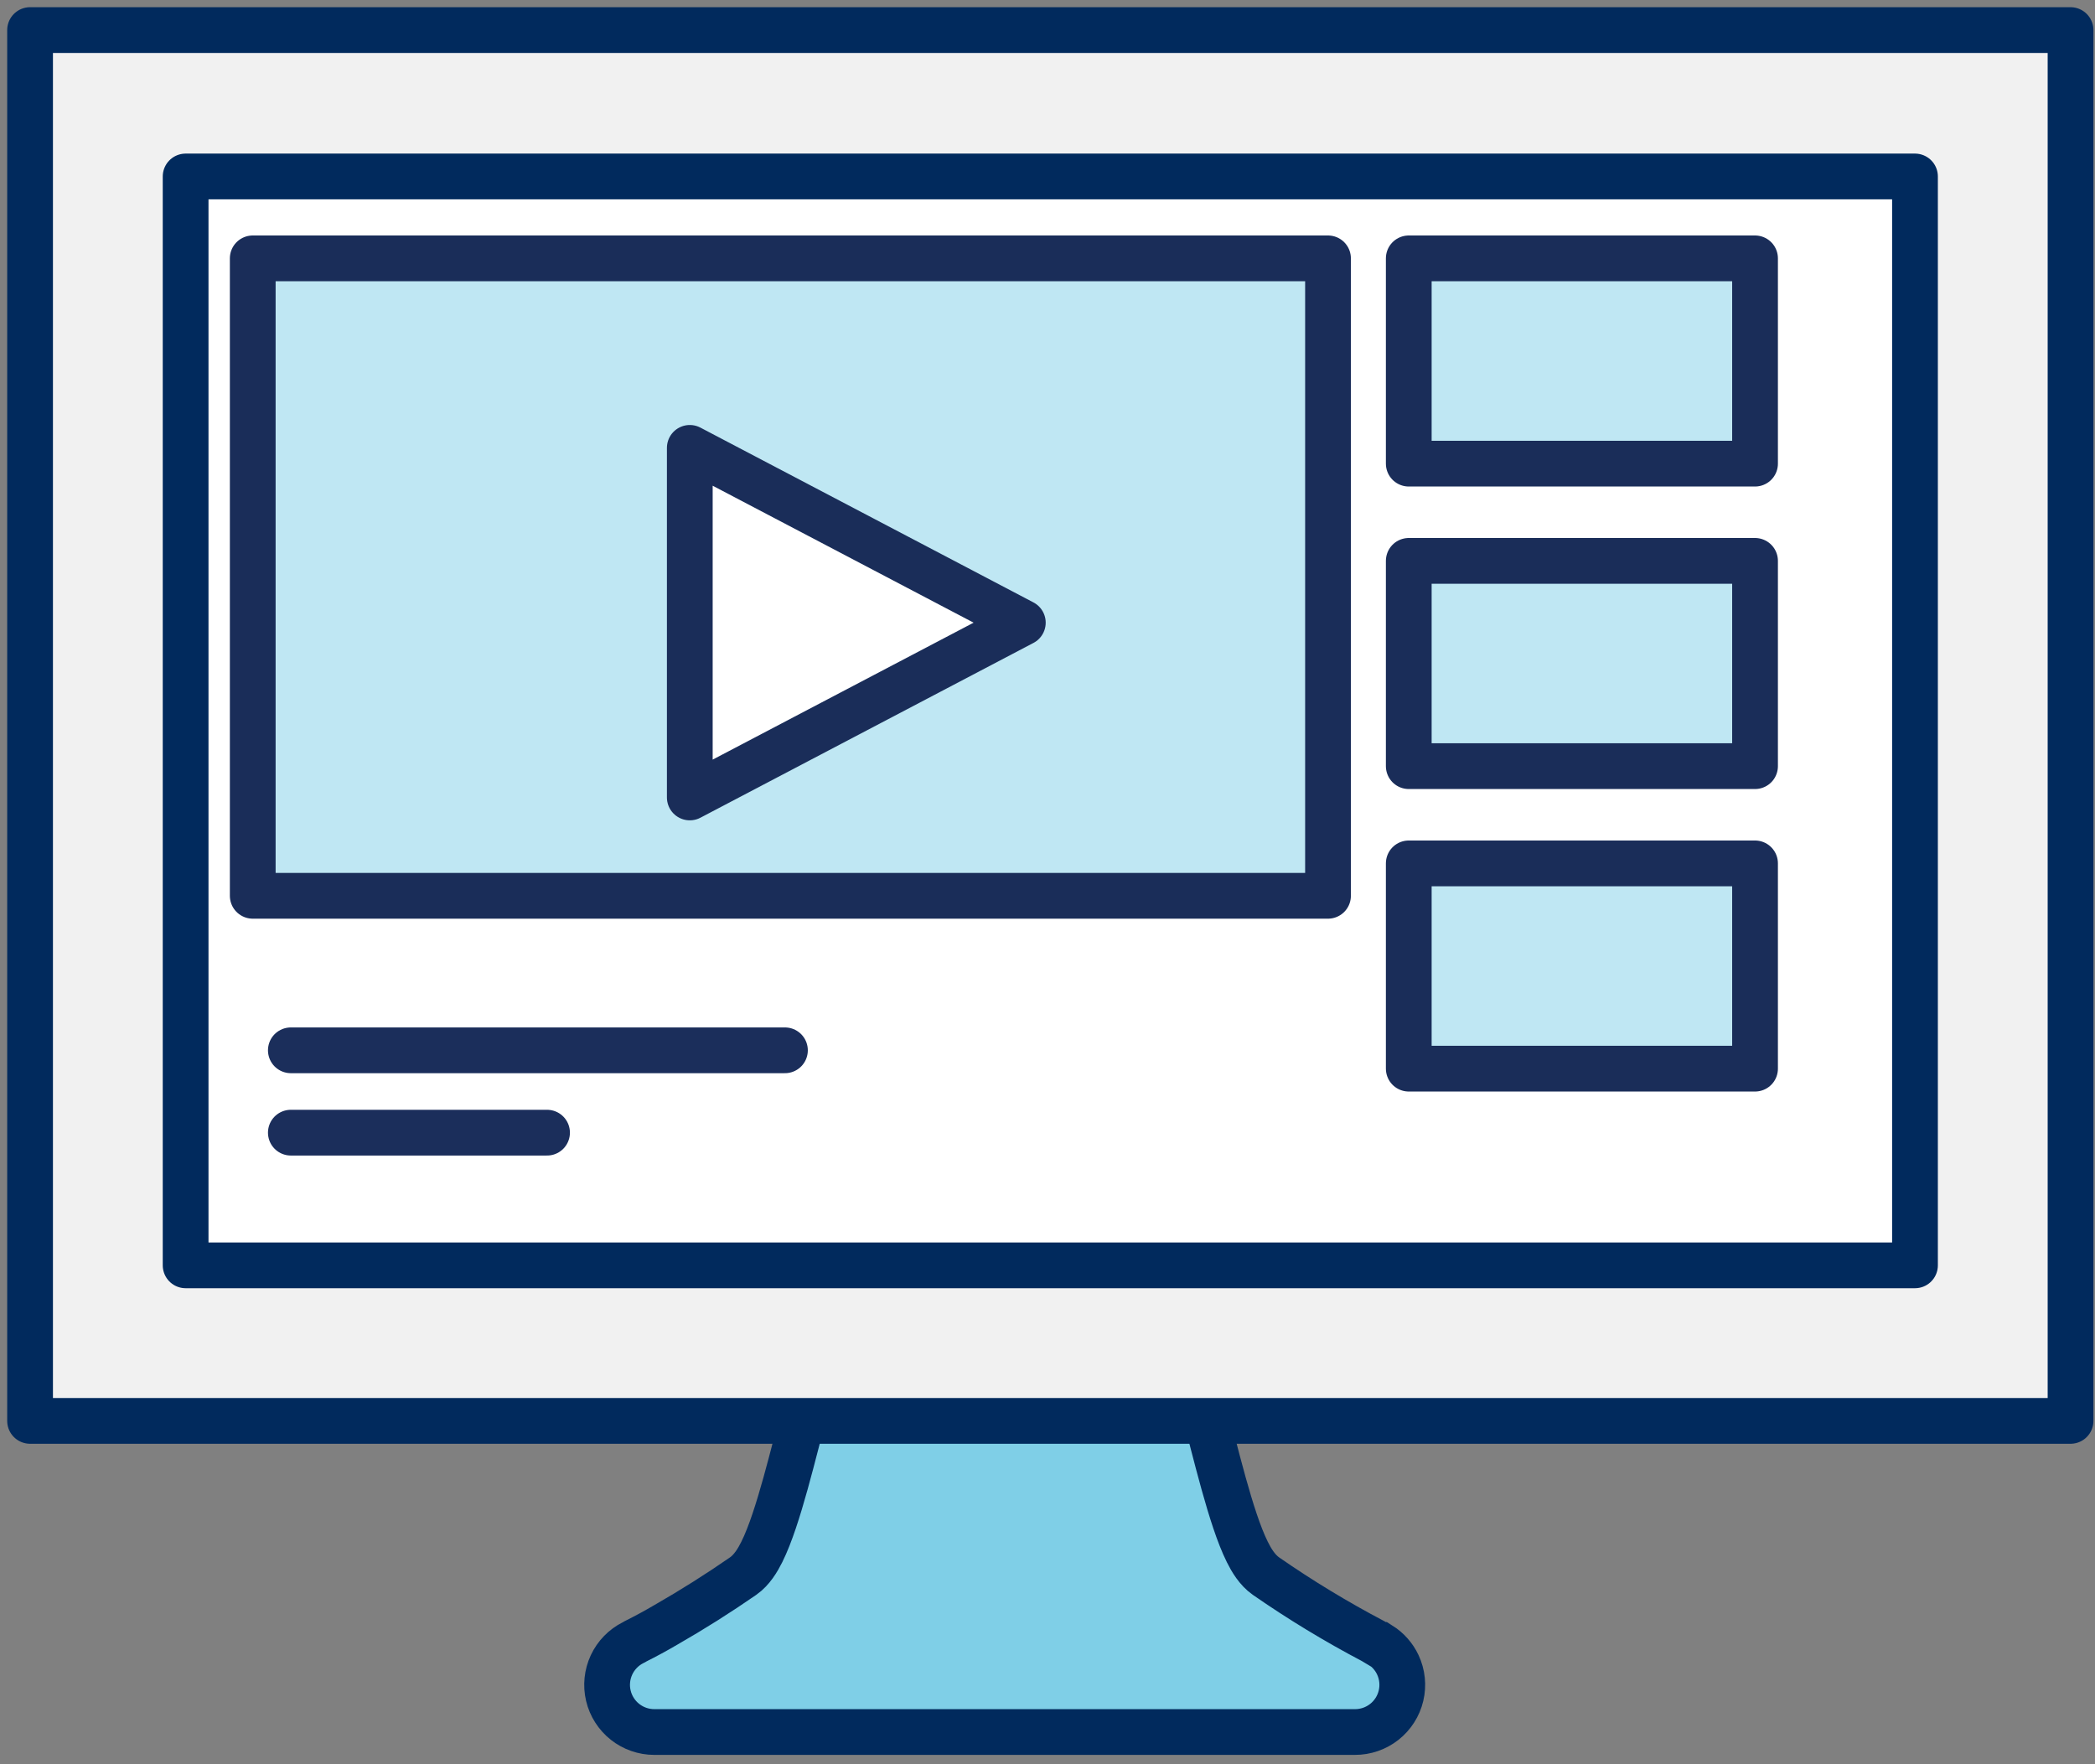 <svg width="209" height="176" viewBox="0 0 209 176" fill="none" xmlns="http://www.w3.org/2000/svg">
<rect x="0" y="0" width="209" height="176" fill="#808080" stroke="none"/>
<path d="M82.878 132.575C82.89 132.557 82.892 132.552 82.886 132.559L82.891 132.553C83.328 132.107 83.85 131.753 84.425 131.51C84.999 131.268 85.617 131.143 86.24 131.141H114.19C114.814 131.143 115.431 131.268 116.005 131.51C116.581 131.753 117.102 132.107 117.539 132.553L117.546 132.56C117.538 132.552 117.54 132.556 117.552 132.575C117.595 132.643 117.755 132.901 118 133.497C118.281 134.179 118.586 135.083 118.913 136.176C119.471 138.034 120.048 140.277 120.652 142.625C120.759 143.039 120.866 143.457 120.974 143.876C121.686 146.632 122.437 149.463 123.206 151.745C123.589 152.884 123.999 153.951 124.438 154.833C124.83 155.621 125.414 156.618 126.289 157.231L126.296 157.236C129.725 159.614 133.296 161.781 136.989 163.724L137.074 163.775L137.616 164.1H137.699C138.456 164.578 139.063 165.263 139.447 166.078C139.899 167.041 140.012 168.128 139.767 169.163C139.523 170.198 138.935 171.119 138.1 171.777C137.265 172.435 136.231 172.791 135.168 172.787H135.159H65.271C65.271 172.787 65.271 172.787 65.271 172.787C64.211 172.787 63.182 172.429 62.351 171.772C61.52 171.114 60.935 170.195 60.691 169.164C60.447 168.132 60.559 167.049 61.007 166.088C61.456 165.128 62.215 164.347 63.163 163.872L63.189 163.859L63.267 163.82L63.342 163.775L63.406 163.737C64.437 163.221 65.45 162.671 66.444 162.087C69.074 160.58 71.639 158.962 74.131 157.237L74.131 157.237L74.143 157.229C75.018 156.616 75.601 155.621 75.996 154.83C76.436 153.947 76.846 152.879 77.23 151.74C78 149.457 78.75 146.626 79.461 143.87C79.571 143.445 79.68 143.022 79.788 142.602C80.389 140.261 80.964 138.026 81.519 136.173C81.846 135.081 82.15 134.178 82.431 133.496C82.675 132.9 82.836 132.643 82.878 132.575Z" fill="#7FCFE7" stroke="#012A5D" stroke-width="4.564"/>
<rect x="3" y="3" width="203.56" height="138.749" fill="#F1F1F1" stroke="#012A5D" stroke-width="4.564" stroke-linejoin="round"/>
<rect x="18.518" y="17.605" width="172.524" height="108.626" fill="white" stroke="#012A5D" stroke-width="4.564" stroke-linejoin="round"/>
<path d="M132.484 25.774H25.214V89.365H132.484V25.774Z" fill="#BFE7F3" stroke="#1A2D59" stroke-width="4.564" stroke-linejoin="round"/>
<path d="M102.038 62.118L68.815 79.555L68.815 44.68L102.038 62.118Z" fill="white" stroke="#1A2D59" stroke-width="4.564" stroke-linejoin="round"/>
<path d="M175.085 25.774H140.54V46.253H175.085V25.774Z" fill="#BFE7F3" stroke="#1A2D59" stroke-width="4.564" stroke-linejoin="round"/>
<path d="M175.085 55.953H140.54V76.432H175.085V55.953Z" fill="#BFE7F3" stroke="#1A2D59" stroke-width="4.564" stroke-linejoin="round"/>
<path d="M175.085 86.132H140.54V106.61H175.085V86.132Z" fill="#BFE7F3" stroke="#1A2D59" stroke-width="4.564" stroke-linejoin="round"/>
<line x1="29.015" y1="104.78" x2="78.307" y2="104.78" stroke="#1B2E5B" stroke-width="4.564" stroke-linecap="round"/>
<line x1="29.015" y1="112.995" x2="54.574" y2="112.995" stroke="#1B2E5B" stroke-width="4.564" stroke-linecap="round"/>
</svg>

